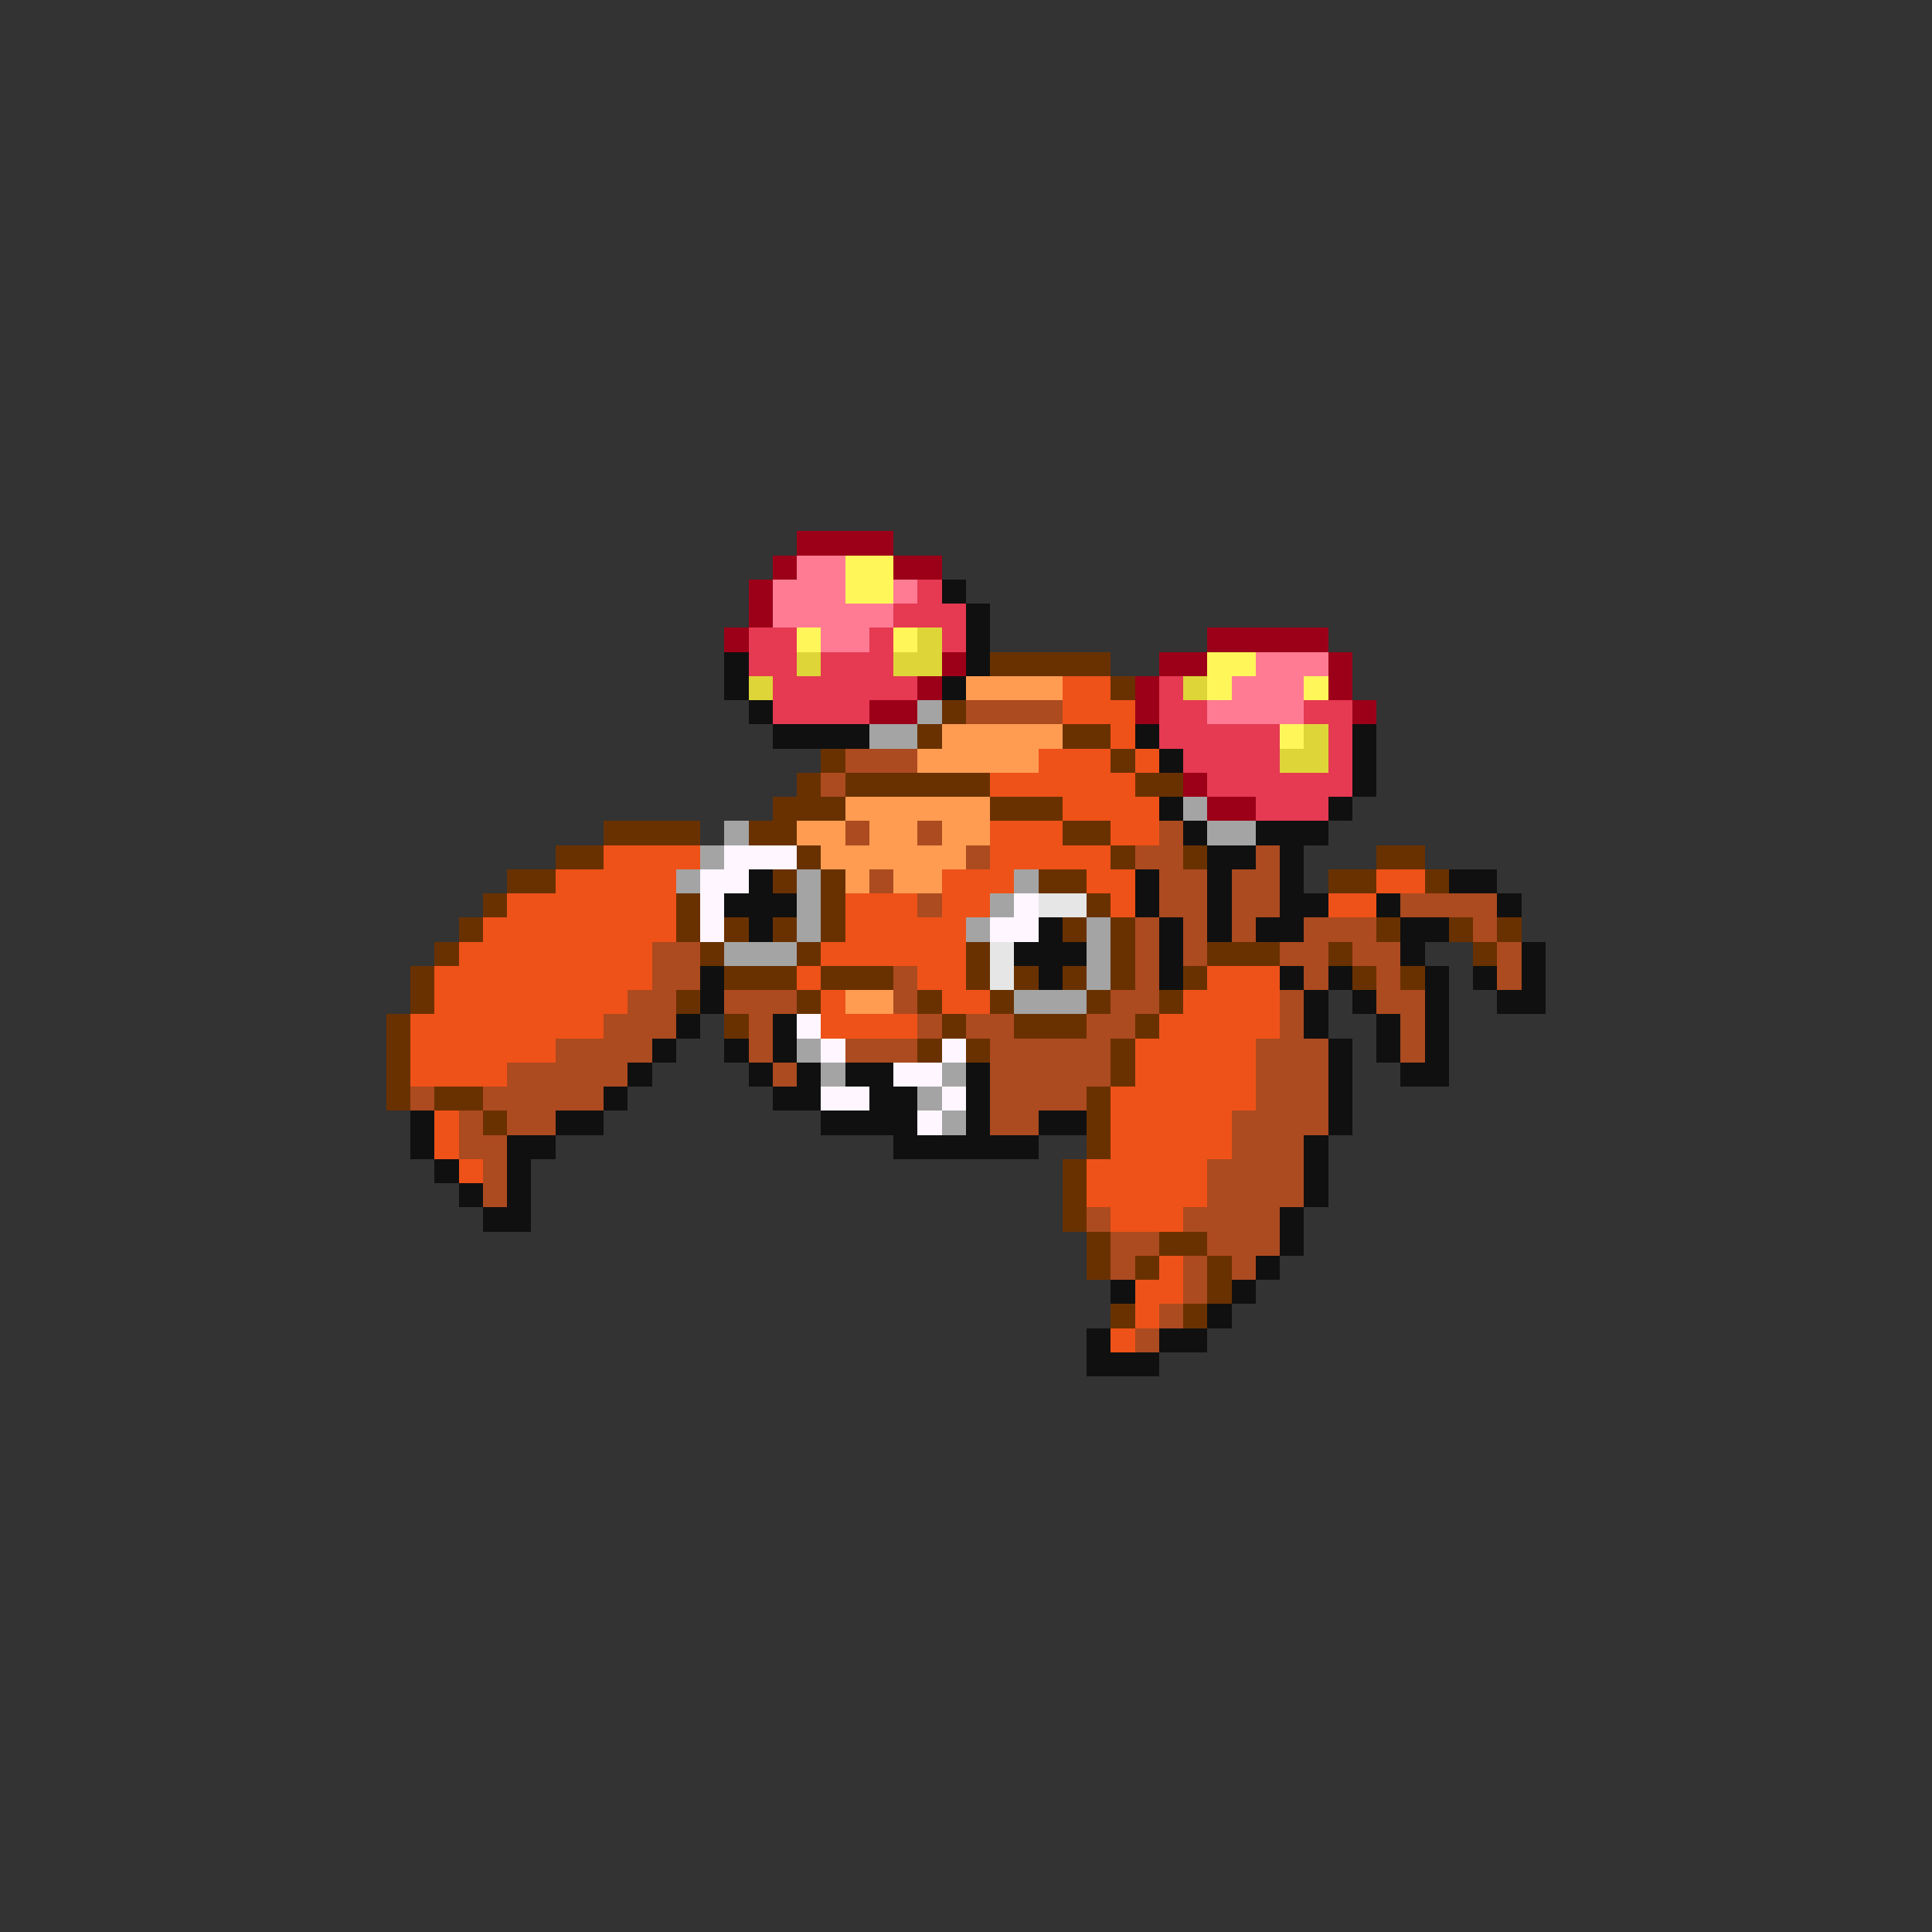<svg xmlns="http://www.w3.org/2000/svg" viewBox="0 -0.5 80 80" shape-rendering="crispEdges">
<rect x="0" y="-0.5" width="80" height="80" fill="#333333" stroke="none"/>
<path stroke="#9c0018" d="M33 22h4M32 23h1M37 23h2M31 24h1M31 25h1M30 26h1M50 26h5M39 27h1M48 27h2M55 27h1M38 28h1M47 28h1M55 28h1M36 29h2M47 29h1M56 29h1M49 32h1M50 33h2" />
<path stroke="#ff7b94" d="M33 23h2M32 24h3M37 24h1M32 25h5M34 26h2M52 27h3M51 28h3M50 29h4" />
<path stroke="#fff65a" d="M35 23h2M35 24h2M33 26h1M37 26h1M50 27h2M50 28h1M54 28h1M53 30h1" />
<path stroke="#e63952" d="M38 24h1M37 25h3M31 26h2M36 26h1M39 26h1M31 27h2M34 27h3M32 28h6M48 28h1M32 29h4M48 29h2M54 29h2M48 30h5M55 30h1M49 31h4M55 31h1M50 32h6M52 33h3" />
<path stroke="#101010" d="M39 24h1M40 25h1M40 26h1M30 27h1M40 27h1M30 28h1M39 28h1M31 29h1M32 30h4M47 30h1M56 30h1M48 31h1M56 31h1M56 32h1M48 33h1M55 33h1M49 34h1M52 34h3M50 35h2M53 35h1M31 36h1M47 36h1M50 36h1M53 36h1M60 36h2M30 37h3M47 37h1M50 37h1M53 37h2M57 37h1M62 37h1M31 38h1M43 38h1M48 38h1M50 38h1M52 38h2M58 38h2M42 39h3M48 39h1M58 39h1M63 39h1M29 40h1M43 40h1M48 40h1M53 40h1M55 40h1M59 40h1M61 40h1M63 40h1M29 41h1M54 41h1M56 41h1M59 41h1M62 41h2M28 42h1M32 42h1M54 42h1M57 42h1M59 42h1M27 43h1M30 43h1M32 43h1M55 43h1M57 43h1M59 43h1M26 44h1M31 44h1M33 44h1M35 44h2M40 44h1M55 44h1M58 44h2M25 45h1M32 45h2M36 45h2M40 45h1M55 45h1M17 46h1M23 46h2M34 46h4M40 46h1M43 46h2M55 46h1M17 47h1M21 47h2M37 47h6M54 47h1M18 48h1M21 48h1M54 48h1M19 49h1M21 49h1M54 49h1M20 50h2M53 50h1M53 51h1M52 52h1M46 53h1M51 53h1M50 54h1M45 55h1M48 55h2M45 56h3" />
<path stroke="#ded539" d="M38 26h1M33 27h1M37 27h2M31 28h1M49 28h1M54 30h1M53 31h2" />
<path stroke="#6a3100" d="M41 27h5M46 28h1M39 29h1M38 30h1M44 30h2M34 31h1M46 31h1M33 32h1M35 32h6M47 32h2M32 33h3M41 33h3M25 34h4M31 34h2M44 34h2M23 35h2M33 35h1M46 35h1M49 35h1M57 35h2M21 36h2M32 36h1M34 36h1M43 36h2M55 36h2M59 36h1M20 37h1M28 37h1M34 37h1M45 37h1M19 38h1M28 38h1M30 38h1M32 38h1M34 38h1M44 38h1M46 38h1M57 38h1M60 38h1M62 38h1M18 39h1M29 39h1M33 39h1M40 39h1M46 39h1M50 39h3M55 39h1M61 39h1M17 40h1M30 40h3M34 40h3M40 40h1M42 40h1M44 40h1M46 40h1M49 40h1M56 40h1M58 40h1M17 41h1M28 41h1M33 41h1M38 41h1M41 41h1M45 41h1M48 41h1M16 42h1M30 42h1M39 42h1M42 42h3M47 42h1M16 43h1M38 43h1M40 43h1M46 43h1M16 44h1M46 44h1M16 45h1M18 45h2M45 45h1M20 46h1M45 46h1M45 47h1M44 48h1M44 49h1M44 50h1M45 51h1M48 51h2M45 52h1M47 52h1M50 52h1M50 53h1M46 54h1M49 54h1" />
<path stroke="#ff9c52" d="M40 28h4M39 30h5M38 31h5M35 33h6M33 34h2M36 34h2M39 34h2M34 35h6M35 36h1M37 36h2M35 41h2" />
<path stroke="#ee5218" d="M44 28h2M44 29h3M46 30h1M43 31h3M47 31h1M41 32h6M44 33h4M41 34h3M46 34h2M25 35h4M41 35h5M23 36h5M39 36h3M45 36h2M57 36h2M21 37h7M35 37h3M39 37h2M46 37h1M55 37h2M20 38h8M35 38h5M19 39h8M34 39h6M18 40h9M33 40h1M38 40h2M50 40h3M18 41h8M34 41h1M39 41h2M49 41h4M17 42h8M34 42h4M48 42h5M17 43h6M47 43h5M17 44h4M47 44h5M46 45h6M18 46h1M46 46h5M18 47h1M46 47h5M19 48h1M45 48h5M45 49h5M46 50h3M48 52h1M47 53h2M47 54h1M46 55h1" />
<path stroke="#a4a4a4" d="M38 29h1M36 30h2M49 33h1M30 34h1M50 34h2M29 35h1M28 36h1M33 36h1M42 36h1M33 37h1M41 37h1M33 38h1M40 38h1M45 38h1M30 39h3M45 39h1M45 40h1M42 41h3M33 43h1M34 44h1M39 44h1M38 45h1M39 46h1" />
<path stroke="#ac4a20" d="M40 29h4M35 31h3M34 32h1M35 34h1M38 34h1M48 34h1M40 35h1M47 35h2M52 35h1M36 36h1M48 36h2M51 36h2M38 37h1M48 37h2M51 37h2M58 37h4M47 38h1M49 38h1M51 38h1M54 38h3M61 38h1M27 39h2M47 39h1M49 39h1M53 39h2M56 39h2M62 39h1M27 40h2M37 40h1M47 40h1M54 40h1M57 40h1M62 40h1M26 41h2M30 41h3M37 41h1M46 41h2M53 41h1M57 41h2M25 42h3M31 42h1M38 42h1M40 42h2M45 42h2M53 42h1M58 42h1M23 43h4M31 43h1M35 43h3M41 43h5M52 43h3M58 43h1M21 44h5M32 44h1M41 44h5M52 44h3M17 45h1M20 45h5M41 45h4M52 45h3M19 46h1M21 46h2M41 46h2M51 46h4M19 47h2M51 47h3M20 48h1M50 48h4M20 49h1M50 49h4M45 50h1M49 50h4M46 51h2M50 51h3M46 52h1M49 52h1M51 52h1M49 53h1M48 54h1M47 55h1" />
<path stroke="#fff6ff" d="M30 35h3M29 36h2M29 37h1M42 37h1M29 38h1M41 38h2M33 42h1M34 43h1M39 43h1M37 44h2M34 45h2M39 45h1M38 46h1" />
<path stroke="#e6e6e6" d="M43 37h2M41 39h1M41 40h1" />
</svg>